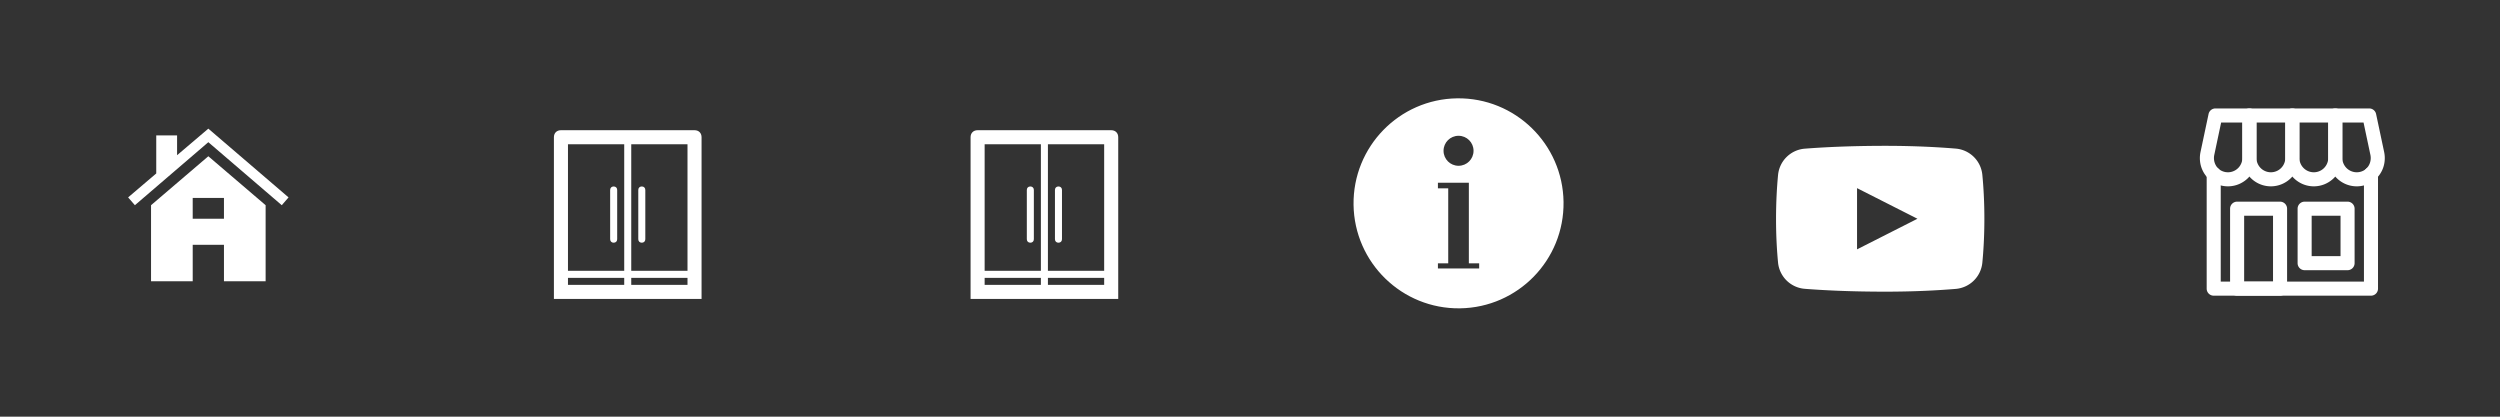<?xml version="1.0" encoding="utf-8"?>
<!-- Generator: Adobe Illustrator 18.1.1, SVG Export Plug-In . SVG Version: 6.00 Build 0)  -->
<!DOCTYPE svg PUBLIC "-//W3C//DTD SVG 1.1//EN" "http://www.w3.org/Graphics/SVG/1.1/DTD/svg11.dtd">
<svg version="1.1" id="Layer_1" xmlns="http://www.w3.org/2000/svg" xmlns:xlink="http://www.w3.org/1999/xlink" x="0px" y="0px"
	 width="480px" height="80px" viewBox="0 0 480 80" enable-background="new 0 0 480 80" xml:space="preserve">

	 <rect x="0" y="0" width="480" height="80" fill="#333333" stroke="none"/>

	 <!-- 房子-->
	 <polygon id="color_10_" fill="#FFFFFF" points="40,24.7 34,29.8 34,26 30,26 30,33.3 24.6,37.9 25.9,39.4 40,27.3 54.1,39.4 
	55.4,37.9 "/>

<g transform="translate(337, 18) scale(2)"><!-- Video -->
	<path fill="#FFFFFF" d="M21.807,7.805a2.799,2.799,0,0,0-2.549-2.539C17.691,5.136,15.367,5,12.5,5c-3.453,0-6.059.141-7.744.273A2.799,2.799,0,0,0,2.192,7.815C2.089,8.9,2,10.333,2,12.042c0,1.666.089,3.074.191,4.146a2.799,2.799,0,0,0,2.564,2.538C6.44,18.859,9.047,19,12.5,19c2.867,0,5.19-.136,6.758-.266a2.799,2.799,0,0,0,2.549-2.539C21.911,15.115,22,13.692,22,12S21.911,8.885,21.807,7.805ZM9.776,14.939V9.061L15.574,12Z"/>
</g>
<g transform="translate(105, 25) scale(1.35)">  <!--衣櫃 -->

	<path fill="#FFFFFF" d="M21,0H2C1.4,0,1,0.4,1,1v23h21V1C22,0.4,21.6,0,21,0z M3,2h8v18H3V2z M3,22v-1h8v1H3z M20,22h-8v-1h8V22z M20,20h-8V2h8V20   z"/>
	<path fill="#FFFFFF" d="M9.5,8C9.2,8,9,8.2,9,8.5v7C9,15.8,9.2,16,9.5,16s0.5-0.2,0.5-0.5v-7C10,8.2,9.8,8,9.5,8z"/>
	<path fill="#FFFFFF" d="M13.5,16c0.3,0,0.5-0.2,0.5-0.5v-7C14,8.2,13.8,8,13.5,8S13,8.2,13,8.5v7C13,15.8,13.2,16,13.5,16z"/>
	
</g>
<g transform="translate(417, 16.5) scale(0.09)"> <!--人-->
	<path fill="#FFFFFF" d="M119.6,214.19a60.76,60.76,0,0,1-30.7-8.31c-22.11-12.95-33.28-39.07-27.78-65l17.16-81A15,15,0,0,1,93,48H165.4a15,15,0,0,1,15,15v90.39A60.87,60.87,0,0,1,119.6,214.19ZM105.11,78,90.47,147.1c-2.77,13.06,2.82,26.59,13.59,32.9a30.82,30.82,0,0,0,46.34-26.61V78Z"/>
	<path fill="#FFFFFF" d="M211.2,214.19a60.86,60.86,0,0,1-60.8-60.8V63a15,15,0,0,1,15-15H257a15,15,0,0,1,15,15v90.39A60.87,60.87,0,0,1,211.2,214.19ZM180.4,78v75.39a30.8,30.8,0,0,0,61.6,0V78Z"/>
	<path fill="#FFFFFF" d="M302.8,214.19a60.86,60.86,0,0,1-60.8-60.8V63a15,15,0,0,1,15-15h91.6a15,15,0,0,1,15,15v90.39A60.87,60.87,0,0,1,302.8,214.19ZM272,78v75.39a30.8,30.8,0,0,0,61.6,0V78Z"/>
	<path fill="#FFFFFF" d="M394.39,214.19a60.86,60.86,0,0,1-60.79-60.8V63a15,15,0,0,1,15-15H421a15,15,0,0,1,14.67,11.89l17.17,81c5.49,25.93-5.68,52.05-27.79,65A60.73,60.73,0,0,1,394.39,214.19ZM363.6,78v75.39A30.82,30.82,0,0,0,409.93,180c10.77-6.31,16.36-19.84,13.6-32.9L408.88,78Z"/>
	<path fill="#FFFFFF" d="M424.75,447.46H89.24a15,15,0,0,1-15-15V187.6a15,15,0,0,1,30,0V417.46H409.75V187.6a15,15,0,0,1,30,0V432.46A15,15,0,0,1,424.75,447.46Z"/>
	<path fill="#FFFFFF" d="M230.78,447.46h-91.6a15,15,0,0,1-15-15V261.87a15,15,0,0,1,15-15h91.6a15,15,0,0,1,15,15V432.46A15,15,0,0,1,230.78,447.46Zm-76.6-30h61.6V276.87h-61.6Z"/>
	<path fill="#FFFFFF" d="M374.81,393.08h-91.6a15,15,0,0,1-15-15V261.87a15,15,0,0,1,15-15h91.6a15,15,0,0,1,15,15V378.08A15,15,0,0,1,374.81,393.08Zm-76.6-30h61.6V276.87h-61.6Z"/>
</g>
<g transform="translate(257, 16) scale(0.09)"> <!-- info -->
		<path fill="#FFFFFF" d="M480,253C478.3,129.3,376.7,30.4,253,32S30.4,135.3,32,259c1.7,123.7,103.3,222.6,227,221C382.7,478.3,481.7,376.7,480,253   z M256,111.9c17.7,0,32,14.3,32,32s-14.3,32-32,32c-17.7,0-32-14.3-32-32S238.3,111.9,256,111.9z M300,395h-88v-11h22V224h-22v-12   h66v172h22V395z"/>
</g>

<g transform="translate(185, 25) scale(1.35)"> <!-- 衣櫃 -->
	<path fill="#FFFFFF" d="M21,0H2C1.4,0,1,0.4,1,1v23h21V1C22,0.4,21.6,0,21,0z M3,2h8v18H3V2z M3,22v-1h8v1H3z M20,22h-8v-1h8V22z M20,20h-8V2h8V20   z"/>
	<path fill="#FFFFFF" d="M9.5,8C9.2,8,9,8.2,9,8.5v7C9,15.8,9.2,16,9.5,16s0.5-0.2,0.5-0.5v-7C10,8.2,9.8,8,9.5,8z"/>
	<path fill="#FFFFFF" d="M13.5,16c0.3,0,0.5-0.2,0.5-0.5v-7C14,8.2,13.8,8,13.5,8S13,8.2,13,8.5v7C13,15.8,13.2,16,13.5,16z"/>
</g>

<path fill="#FFFFFF" d="M40,30l-11,9.4V54h8v-7h6v7h8V39.4L40,30z M43,42h-6v-4h6V42z"/>
</svg>
